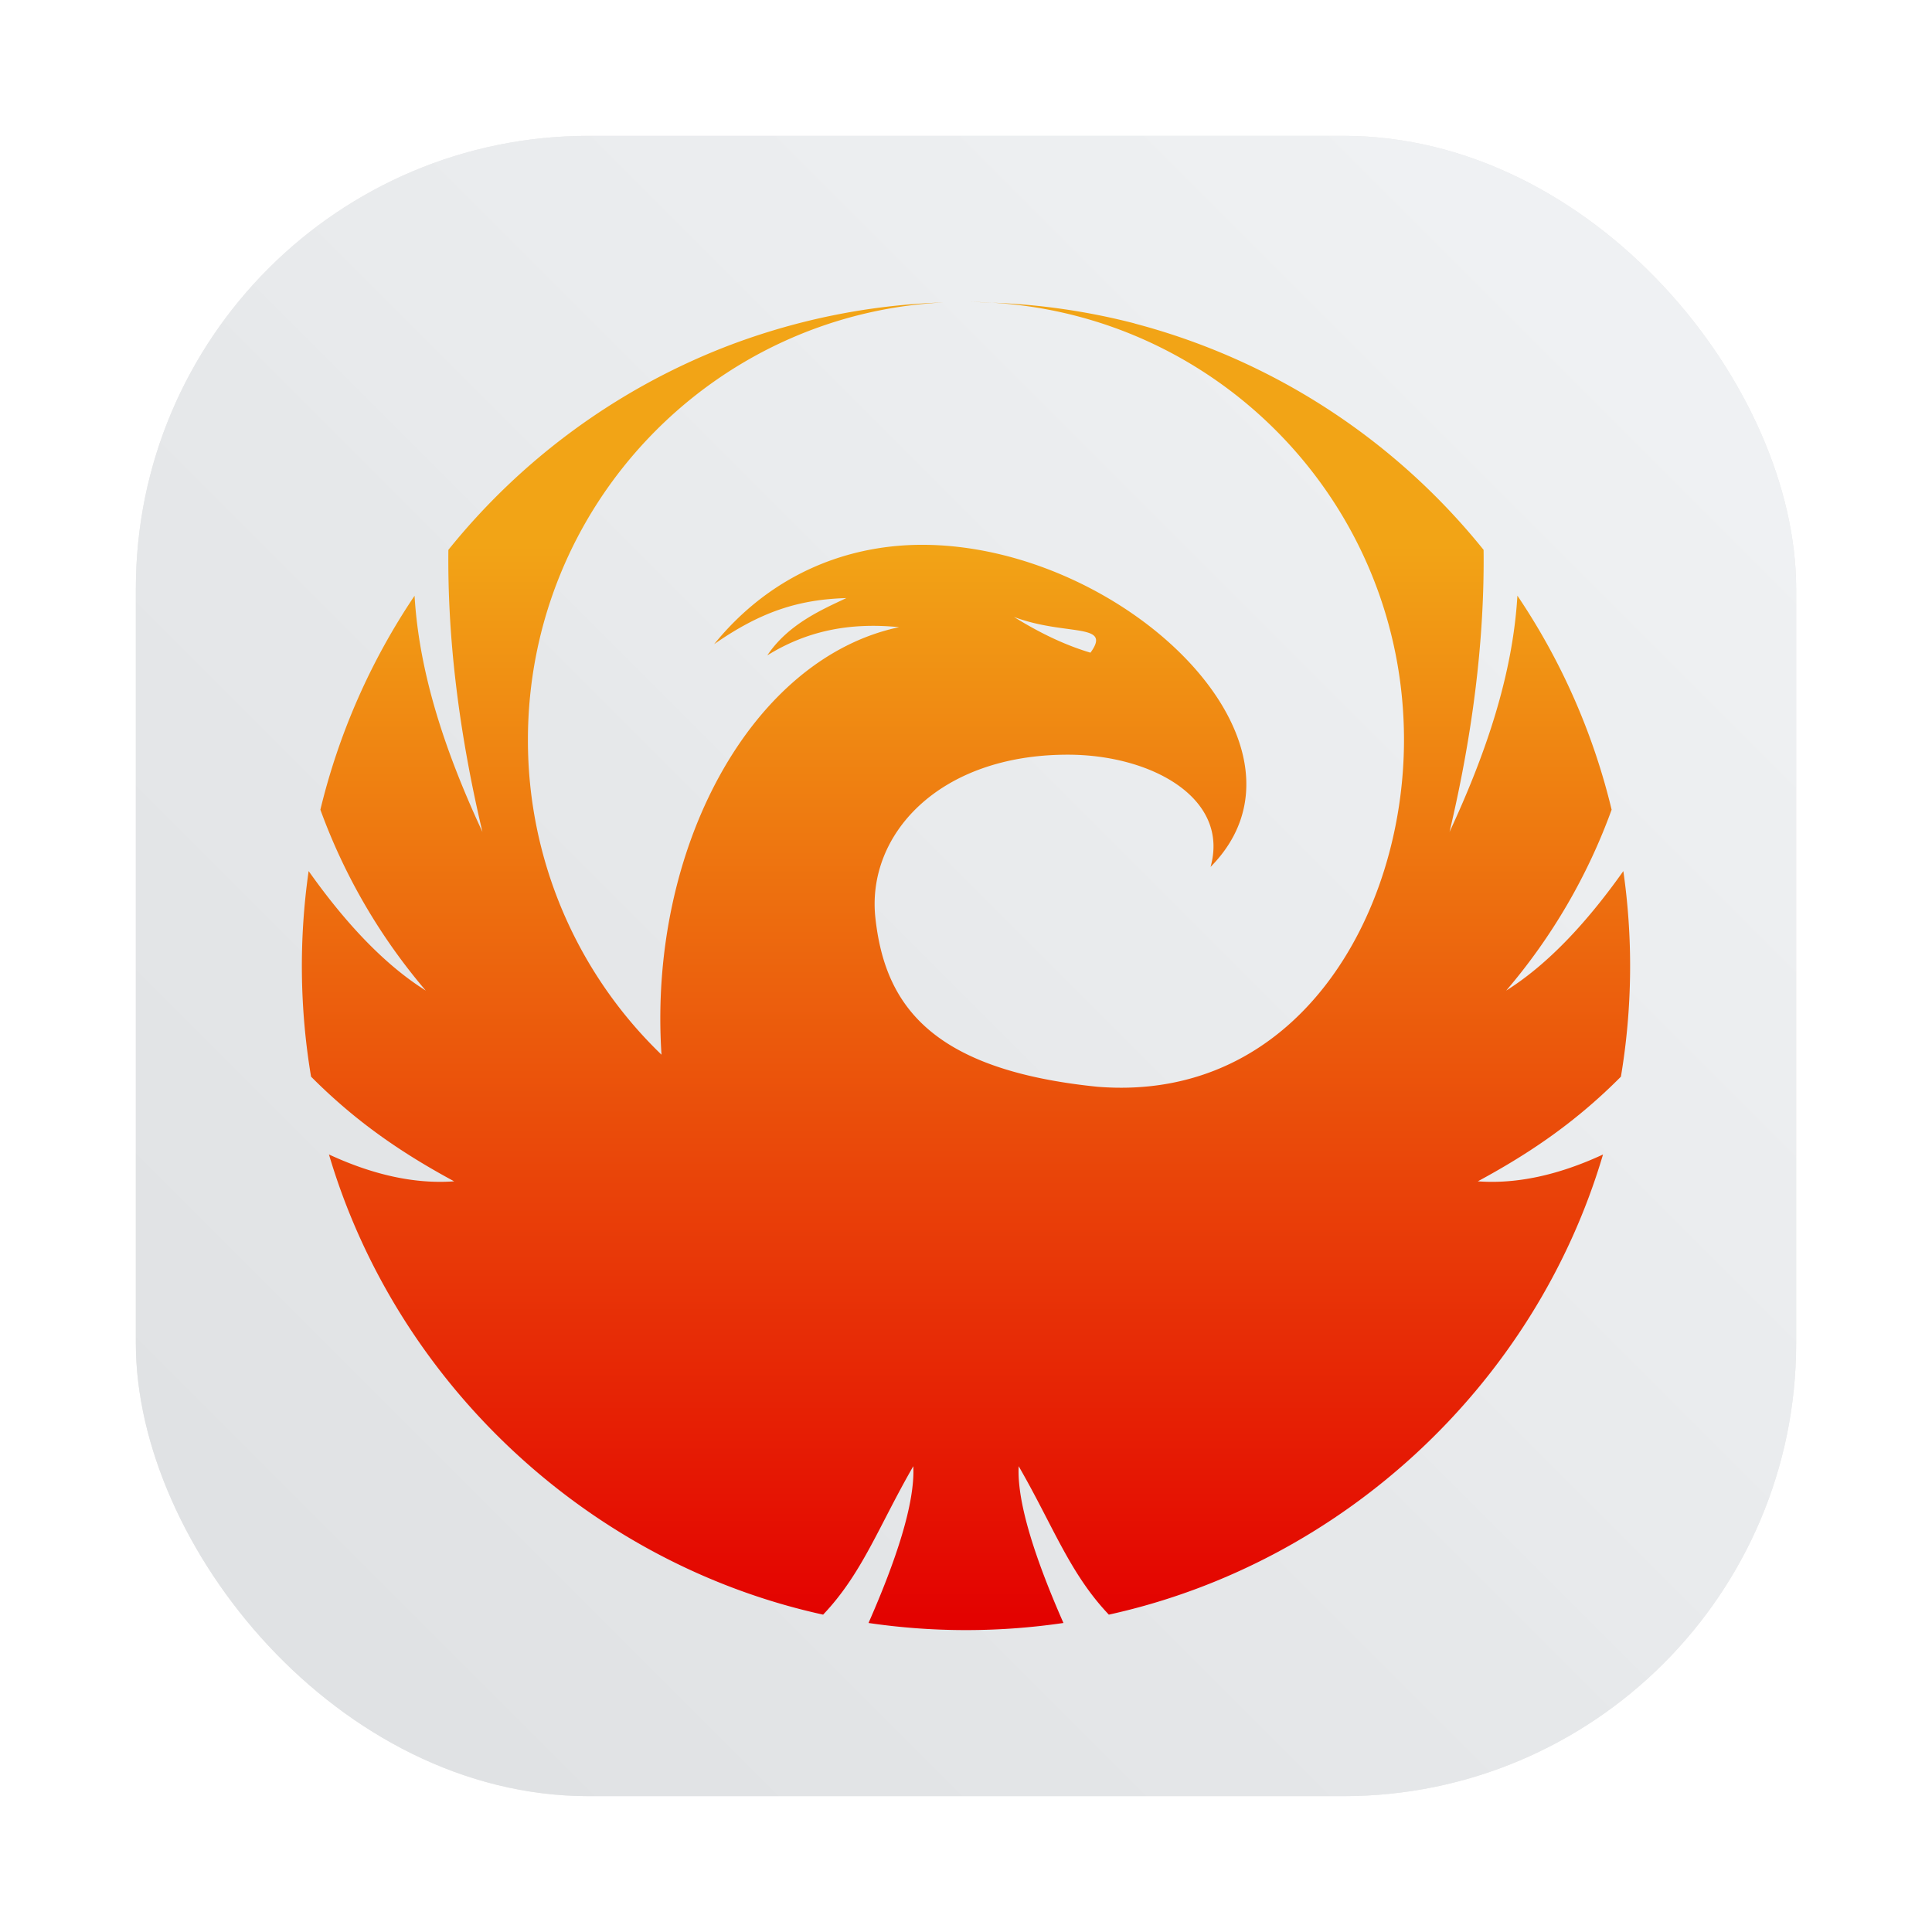<?xml version="1.0" encoding="UTF-8" standalone="no"?>
<svg
   width="64"
   height="64"
   version="1.1"
   id="svg2"
   sodipodi:docname="betterbird.svg"
   xml:space="preserve"
   inkscape:version="1.4 (e7c3feb100, 2024-10-09)"
   xmlns:inkscape="http://www.inkscape.org/namespaces/inkscape"
   xmlns:sodipodi="http://sodipodi.sourceforge.net/DTD/sodipodi-0.dtd"
   xmlns:xlink="http://www.w3.org/1999/xlink"
   xmlns="http://www.w3.org/2000/svg"
   xmlns:svg="http://www.w3.org/2000/svg"><sodipodi:namedview
     id="namedview2"
     pagecolor="#505050"
     bordercolor="#eeeeee"
     borderopacity="1"
     inkscape:showpageshadow="0"
     inkscape:pageopacity="0"
     inkscape:pagecheckerboard="0"
     inkscape:deskcolor="#505050"
     inkscape:zoom="2.1378932"
     inkscape:cx="64.783406"
     inkscape:cy="-4.209752"
     inkscape:window-width="1920"
     inkscape:window-height="1004"
     inkscape:window-x="0"
     inkscape:window-y="0"
     inkscape:window-maximized="1"
     inkscape:current-layer="svg2" /><defs
     id="defs2"><linearGradient
       id="linearGradient3"
       inkscape:collect="always"><stop
         style="stop-color:#f2a416;stop-opacity:1"
         offset="0"
         id="stop3" /><stop
         style="stop-color:#e30000;stop-opacity:1"
         offset="1"
         id="stop4" /></linearGradient><linearGradient
       id="a"
       x1="7.937"
       x2="7.937"
       y1="15.081"
       y2="1.852"
       gradientTransform="matrix(3.78,0,0,3.78,82.026,0)"
       gradientUnits="userSpaceOnUse"><stop
         offset="0"
         stop-color="#f1efeb"
         id="stop1" /><stop
         offset="1"
         stop-color="#fdfcfc"
         id="stop2" /></linearGradient><filter
       inkscape:collect="always"
       style="color-interpolation-filters:sRGB"
       id="filter1057"
       x="-0.027"
       width="1.054"
       y="-0.027"
       height="1.054"><feGaussianBlur
         inkscape:collect="always"
         stdDeviation="0.619"
         id="feGaussianBlur1059" /></filter><linearGradient
       inkscape:collect="always"
       xlink:href="#linearGradient1051"
       id="linearGradient1053"
       x1="-127"
       y1="60"
       x2="-72"
       y2="5"
       gradientUnits="userSpaceOnUse"
       gradientTransform="translate(131.5,-0.51)" /><linearGradient
       inkscape:collect="always"
       id="linearGradient1051"><stop
         style="stop-color:#dee0e2;stop-opacity:1"
         offset="0"
         id="stop1047" /><stop
         style="stop-color:#f1f3f5;stop-opacity:0.996"
         offset="1"
         id="stop1049" /></linearGradient><linearGradient
       inkscape:collect="always"
       xlink:href="#linearGradient3"
       id="linearGradient4"
       x1="31.252"
       y1="18.073"
       x2="31.252"
       y2="53.987"
       gradientUnits="userSpaceOnUse" /></defs><rect
     ry="15"
     y="4.5"
     x="4.5"
     height="55"
     width="55"
     id="rect1055"
     style="opacity:0.3;fill:#141414;fill-opacity:1;stroke-width:2.744;stroke-linecap:round;filter:url(#filter1057)" /><rect
     style="fill:url(#linearGradient1053);fill-opacity:1;stroke-width:2.744;stroke-linecap:round"
     id="rect1045"
     width="55"
     height="55"
     x="4.5"
     y="4.5"
     ry="15" /><path
     fill="#ff5e00"
     d="m 31.998,10 c 0.29,0 0.578,0.016 0.867,0.027 a 15,15 0 0 0 -0.867,-0.027 m 0.867,0.027 c 7.61,0.449 13.644,6.761 13.644,14.483 0,5.808 -3.542,12.026 -10.16,11.49 -5.559,-0.566 -7.037,-2.75 -7.35,-5.588 -0.303,-2.74 2.077,-5.408 6.362,-5.412 2.774,-0.004 5.38,1.436 4.74,3.718 3.972,-4.017 -2.769,-10.55 -9.379,-10.669 -2.594,-0.046 -5.167,0.954 -7.065,3.29 1.563,-1.091 2.817,-1.48 4.38,-1.527 -0.799,0.379 -1.926,0.86 -2.619,1.898 1.265,-0.784 2.668,-1.104 4.365,-0.934 -4.885,1.034 -8.318,7.323 -7.87,14.162 a 14.46,14.46 0 0 1 -4.425,-10.428 c 0,-7.763 6.098,-14.103 13.764,-14.491 a 22,22 0 0 0 -7.313,1.506 22.06,22.06 0 0 0 -9.086,6.69 q -0.048,4.365 1.128,9.343 c -1.213,-2.608 -2.094,-5.215 -2.248,-7.823 a 21.9,21.9 0 0 0 -3.12,7.087 19.5,19.5 0 0 0 3.491,5.992 q -1.94,-1.217 -3.88,-3.959 a 22.2,22.2 0 0 0 0.08,6.81 c 1.582,1.593 3.16,2.613 4.74,3.468 q -1.926,0.14 -4.147,-0.89 c 2.258,7.637 8.647,13.55 16.37,15.244 1.297,-1.363 1.84,-2.926 2.987,-4.917 0.063,1.231 -0.583,3.147 -1.483,5.193 a 22.2,22.2 0 0 0 6.457,0 c -0.9,-2.046 -1.546,-3.962 -1.483,-5.193 1.148,1.991 1.69,3.552 2.987,4.917 7.727,-1.7 14.112,-7.603 16.37,-15.243 q -2.221,1.03 -4.147,0.889 c 1.58,-0.855 3.159,-1.875 4.74,-3.467 0.377,-2.253 0.405,-4.55 0.08,-6.81 q -1.94,2.74 -3.88,3.958 a 19.4,19.4 0 0 0 3.492,-5.992 21.8,21.8 0 0 0 -3.121,-7.09 c -0.154,2.609 -1.035,5.218 -2.248,7.826 q 1.177,-4.98 1.128,-9.343 a 22.03,22.03 0 0 0 -11.56,-7.498 v -0.003 a 22,22 0 0 0 -4.718,-0.687 z m 0.723,10.41 c 1.71,0.643 3.269,0.18 2.535,1.184 -0.922,-0.276 -1.75,-0.699 -2.535,-1.184"
     id="path3"
     style="fill:url(#linearGradient4);fill-opacity:1" /></svg>
